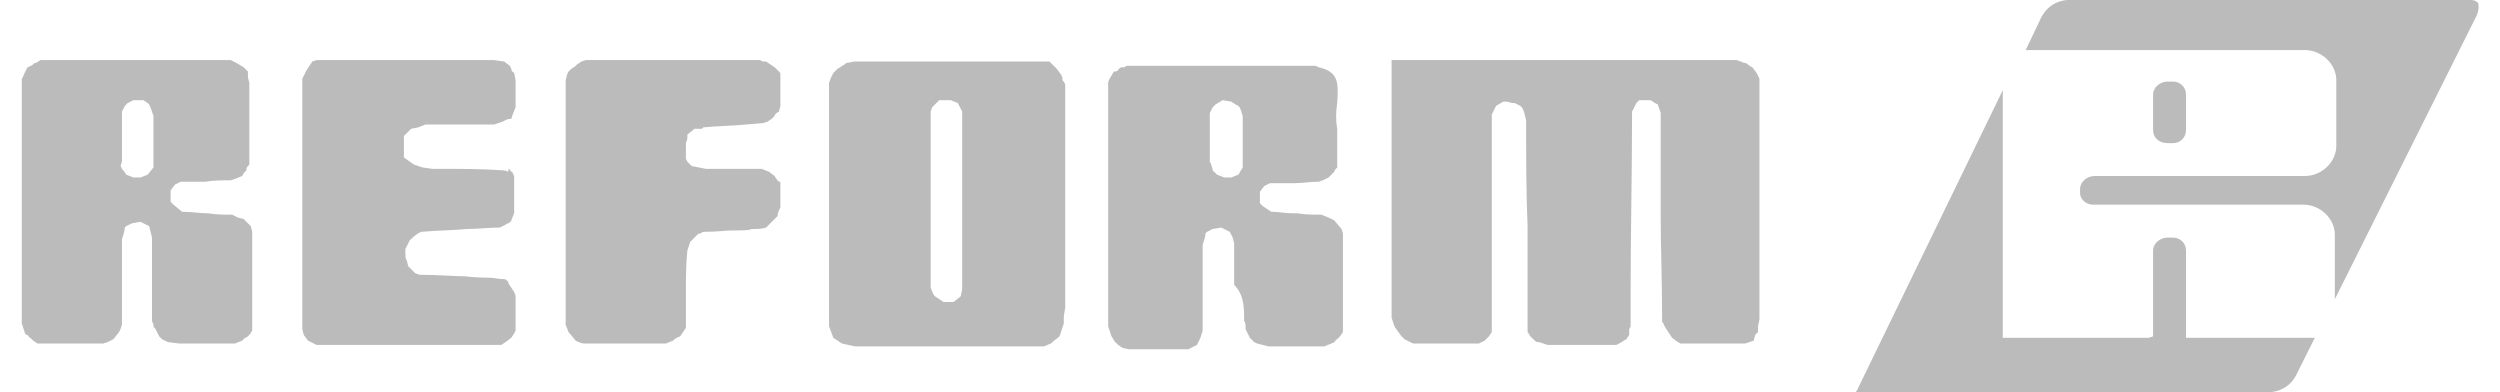 <svg width="102" height="16" viewBox="0 0 102 16" fill="none" xmlns="http://www.w3.org/2000/svg">
<g clip-path="url(#reform)">
<path d="M76.224 16.001L92.576 16.001C92.634 16.001 93.394 16.001 93.744 15.183L94.445 13.782L89.189 13.782L89.189 10.219C89.189 9.927 88.955 9.694 88.663 9.694L88.43 9.694C88.138 9.694 87.846 9.927 87.846 10.219L87.846 13.723L87.67 13.782L81.713 13.782L81.713 3.679L75.757 15.943L75.698 16.001L76.224 16.001ZM89.189 3.854C89.189 3.562 88.955 3.328 88.663 3.328L88.43 3.328C88.138 3.328 87.846 3.562 87.846 3.854L87.846 5.314C87.846 5.606 88.079 5.839 88.43 5.839L88.663 5.839C88.955 5.839 89.189 5.606 89.189 5.314L89.189 3.854Z" fill="#BBBBBB"/>
<path d="M85.393 8.35L93.978 8.35C94.678 8.35 95.262 8.934 95.262 9.577L95.262 12.205L101.044 0.642C101.102 0.525 101.161 0.291 101.102 0.116C100.986 -0.001 100.869 -0.001 100.752 -0.001L84.4 -0.001C84.341 -0.001 83.582 -0.001 83.232 0.817L82.648 2.043L94.036 2.043C94.737 2.043 95.321 2.627 95.321 3.27L95.321 5.956C95.321 6.598 94.737 7.182 94.036 7.182L85.451 7.182C85.159 7.182 84.867 7.416 84.867 7.708L84.867 7.883C84.867 8.117 85.101 8.35 85.393 8.35ZM10.173 13.665L10.29 13.49L10.29 9.46L10.232 9.226L10.115 9.11L9.94 8.934L9.706 8.876L9.473 8.759C9.122 8.759 8.83 8.759 8.48 8.701C8.129 8.701 7.837 8.642 7.487 8.642L7.429 8.642L7.078 8.35L6.961 8.234L6.961 7.766L7.137 7.533L7.37 7.416L8.363 7.416C8.713 7.358 9.005 7.358 9.414 7.358L9.589 7.299L9.881 7.182L9.94 7.066L10.056 6.949L10.056 6.89C10.056 6.832 10.115 6.774 10.173 6.715L10.173 3.386L10.115 3.153L10.115 2.919L9.94 2.744L9.648 2.569L9.531 2.51L9.414 2.452L1.647 2.452L1.472 2.569L1.413 2.569C1.355 2.627 1.296 2.686 1.238 2.686C1.238 2.686 1.18 2.744 1.121 2.744L1.004 2.978C0.946 3.094 0.946 3.153 0.888 3.211L0.888 13.198L1.004 13.548C1.004 13.607 1.063 13.665 1.121 13.665C1.18 13.723 1.18 13.782 1.238 13.782L1.355 13.899L1.53 14.015L4.216 14.015L4.392 13.957L4.625 13.84L4.859 13.548C4.917 13.431 4.917 13.431 4.976 13.256L4.976 9.752C5.034 9.577 5.093 9.402 5.093 9.285L5.151 9.226L5.385 9.11L5.735 9.051L6.085 9.226L6.144 9.46L6.202 9.694L6.202 13.081C6.202 13.139 6.261 13.198 6.261 13.256C6.261 13.315 6.261 13.373 6.319 13.373L6.494 13.723L6.611 13.84L6.845 13.957L7.312 14.015L9.589 14.015L9.881 13.899L9.998 13.782C10.056 13.782 10.115 13.723 10.173 13.665ZM6.027 7.124L5.735 7.241L5.443 7.241L5.151 7.124L5.034 6.949C4.976 6.949 4.976 6.832 4.917 6.774L4.976 6.598L4.976 4.554L5.093 4.321L5.209 4.204L5.443 4.087L5.852 4.087L6.027 4.204L6.085 4.262C6.144 4.379 6.202 4.554 6.261 4.73L6.261 6.832L6.027 7.124ZM20.86 13.782L20.977 13.607L21.036 13.49L21.036 12.205C21.036 12.088 21.036 12.03 20.977 11.913L20.744 11.562L20.744 11.504C20.685 11.446 20.627 11.387 20.569 11.387L20.51 11.387C20.335 11.387 20.16 11.329 19.926 11.329C19.809 11.329 19.459 11.329 18.933 11.271C18.524 11.271 17.882 11.212 17.181 11.212L17.123 11.212L16.948 11.154L16.656 10.862L16.597 10.628C16.539 10.57 16.539 10.453 16.539 10.219L16.539 10.161L16.714 9.81C16.831 9.694 16.889 9.635 17.064 9.518L17.181 9.46C17.765 9.402 18.466 9.402 19.05 9.343C19.517 9.343 19.926 9.285 20.393 9.285L20.627 9.168C20.627 9.168 20.685 9.11 20.744 9.11C20.802 9.051 20.86 9.051 20.86 8.993L20.977 8.701L20.977 7.182L20.919 7.066C20.919 7.066 20.919 7.007 20.86 7.007C20.802 6.949 20.802 6.89 20.744 6.89L20.744 7.007C20.744 7.007 20.627 6.949 20.51 6.949C19.692 6.89 18.817 6.89 17.999 6.89L17.648 6.89L17.24 6.832L16.889 6.715L16.48 6.423L16.48 5.547L16.773 5.255L17.064 5.197L17.357 5.08L20.16 5.08L20.51 4.963C20.627 4.905 20.685 4.846 20.86 4.846L20.919 4.671L21.036 4.379L21.036 3.27L20.977 2.978C20.919 2.919 20.86 2.919 20.86 2.802L20.802 2.686L20.569 2.51L20.16 2.452L12.918 2.452L12.743 2.51L12.509 2.861L12.334 3.211L12.334 13.431L12.393 13.665L12.568 13.899L12.801 14.015L12.918 14.074L20.452 14.074L20.627 13.957L20.86 13.782ZM28.686 9.46C29.212 9.46 29.621 9.402 29.913 9.402C30.263 9.402 30.555 9.402 30.672 9.343C30.905 9.343 31.081 9.343 31.256 9.285L31.373 9.168L31.606 8.934L31.723 8.818C31.723 8.701 31.781 8.584 31.84 8.467L31.84 7.416L31.781 7.416C31.723 7.358 31.665 7.299 31.606 7.182L31.373 7.007L31.081 6.89L28.803 6.89L28.219 6.774L28.044 6.598L27.985 6.482L27.985 5.839L28.044 5.664L28.044 5.489L28.336 5.255L28.569 5.255C28.628 5.255 28.686 5.255 28.686 5.197C29.27 5.138 29.854 5.138 30.438 5.08L31.139 5.022L31.314 4.963L31.489 4.846L31.606 4.73C31.606 4.671 31.665 4.613 31.781 4.554L31.84 4.321L31.84 3.036C31.84 2.978 31.84 2.978 31.781 2.919L31.606 2.744L31.256 2.51L31.197 2.51C31.139 2.51 31.081 2.51 31.022 2.452L23.897 2.452L23.722 2.51L23.547 2.627C23.489 2.686 23.43 2.744 23.313 2.802L23.197 2.919L23.138 3.036L23.08 3.27L23.08 13.256L23.197 13.548L23.488 13.899C23.605 13.957 23.722 14.015 23.839 14.015L27.168 14.015L27.46 13.899C27.518 13.84 27.577 13.782 27.752 13.723L27.869 13.548L27.985 13.373L27.985 11.796C27.985 11.329 27.985 10.803 28.044 10.219L28.161 9.869L28.511 9.518C28.511 9.577 28.569 9.518 28.686 9.46ZM43.403 13.198L43.403 12.906L43.461 12.555L43.461 3.445C43.403 3.328 43.403 3.328 43.345 3.27L43.345 3.153L43.286 3.036L43.111 2.802L42.936 2.627L42.819 2.51L34.877 2.51C34.76 2.51 34.643 2.569 34.526 2.569L34.468 2.627C34.351 2.686 34.293 2.744 34.176 2.802L34.001 2.978L33.884 3.211L33.825 3.386L33.825 13.315L34.001 13.782L34.176 13.899L34.351 14.015L34.877 14.132L42.585 14.132L42.877 14.015C42.994 13.899 43.169 13.782 43.228 13.723L43.403 13.198ZM39.257 11.796L39.198 12.088L38.906 12.322L38.497 12.322L38.147 12.088C38.03 11.971 38.03 11.854 37.972 11.738L37.972 4.554L38.03 4.379L38.322 4.087L38.789 4.087L39.081 4.204L39.257 4.554L39.257 11.796ZM50.761 13.081C50.82 13.198 50.82 13.256 50.82 13.315L50.82 13.431L50.995 13.782L51.17 13.957L51.287 14.015L51.754 14.132L54.032 14.132L54.324 14.015L54.441 13.957C54.499 13.899 54.499 13.84 54.557 13.84L54.674 13.723L54.791 13.548L54.791 9.518L54.733 9.343L54.441 8.993L54.207 8.876L53.915 8.759C53.565 8.759 53.273 8.759 52.922 8.701L52.689 8.701C52.455 8.701 52.163 8.642 51.929 8.642L51.871 8.642L51.521 8.409L51.404 8.292L51.404 7.825L51.579 7.591L51.813 7.474L52.805 7.474C53.156 7.474 53.448 7.416 53.74 7.416L53.798 7.416L53.973 7.358L54.207 7.241L54.265 7.182L54.382 7.066L54.441 7.007C54.441 6.949 54.499 6.89 54.557 6.832L54.557 5.255C54.499 4.905 54.499 4.613 54.557 4.204C54.616 3.386 54.616 2.919 53.798 2.744L53.681 2.686L45.973 2.686L45.856 2.744L45.739 2.744C45.681 2.802 45.622 2.802 45.622 2.861C45.564 2.919 45.505 2.919 45.447 2.919L45.272 3.211C45.213 3.328 45.213 3.386 45.213 3.386L45.213 13.315L45.33 13.665C45.33 13.723 45.447 13.84 45.447 13.899L45.622 14.074L45.797 14.191L46.031 14.249L48.484 14.249L48.601 14.191L48.834 14.074L48.951 13.84C49.009 13.723 49.009 13.665 49.068 13.49L49.068 9.986C49.126 9.81 49.185 9.635 49.185 9.518L49.243 9.46L49.477 9.343L49.827 9.285L50.177 9.46L50.294 9.694L50.353 9.927L50.353 11.621C50.761 12.03 50.761 12.555 50.761 13.081ZM50.528 7.124L50.236 7.241L49.944 7.241L49.652 7.124L49.535 7.007C49.477 7.007 49.477 6.89 49.418 6.715L49.36 6.598L49.36 4.613L49.477 4.379L49.593 4.262L49.885 4.087L50.236 4.146L50.411 4.262L50.528 4.321C50.645 4.438 50.645 4.613 50.703 4.73L50.703 6.832L50.528 7.124ZM71.61 13.665L71.727 13.548L71.727 13.315L71.785 13.023L71.785 3.211L71.669 2.978L71.493 2.744C71.435 2.744 71.435 2.686 71.377 2.686C71.318 2.627 71.26 2.569 71.201 2.569C71.085 2.569 71.085 2.51 71.026 2.51C70.968 2.51 70.909 2.452 70.851 2.452L56.777 2.452L56.777 12.964L56.893 13.315L57.01 13.49L57.185 13.723L57.302 13.84L57.536 13.957L57.653 14.015L60.339 14.015L60.573 13.899L60.748 13.723L60.865 13.548L60.865 4.671L61.04 4.321L61.332 4.146L61.449 4.146C61.565 4.146 61.624 4.204 61.741 4.204L61.799 4.204L62.033 4.321L62.091 4.379C62.208 4.554 62.208 4.73 62.266 4.905C62.266 6.365 62.266 7.825 62.325 9.226L62.325 13.49C62.325 13.548 62.325 13.607 62.383 13.607C62.383 13.665 62.441 13.723 62.441 13.723L62.558 13.84C62.617 13.899 62.675 13.957 62.733 13.957L62.792 13.957L63.142 14.074L65.945 14.074L66.062 14.015C66.179 13.957 66.237 13.899 66.354 13.84L66.471 13.665L66.471 13.431L66.529 13.315L66.529 11.971C66.529 9.518 66.588 7.007 66.588 4.613L66.588 4.554L66.763 4.204L66.88 4.087L67.347 4.087L67.522 4.204L67.639 4.262L67.756 4.613L67.756 8.818C67.756 10.044 67.814 11.504 67.814 13.023L67.814 13.139L67.873 13.198C67.873 13.256 67.931 13.315 67.99 13.431L68.106 13.607L68.223 13.782L68.457 13.957L68.573 14.015L71.201 14.015L71.552 13.899L71.61 13.665Z" fill="#BBBBBB"/>
</g>
<defs>
<clipPath id="reform">
<rect width="100.273" height="16.002" fill="white" transform="translate(0.888 -0.001)"/>
</clipPath>
</defs>
</svg>
